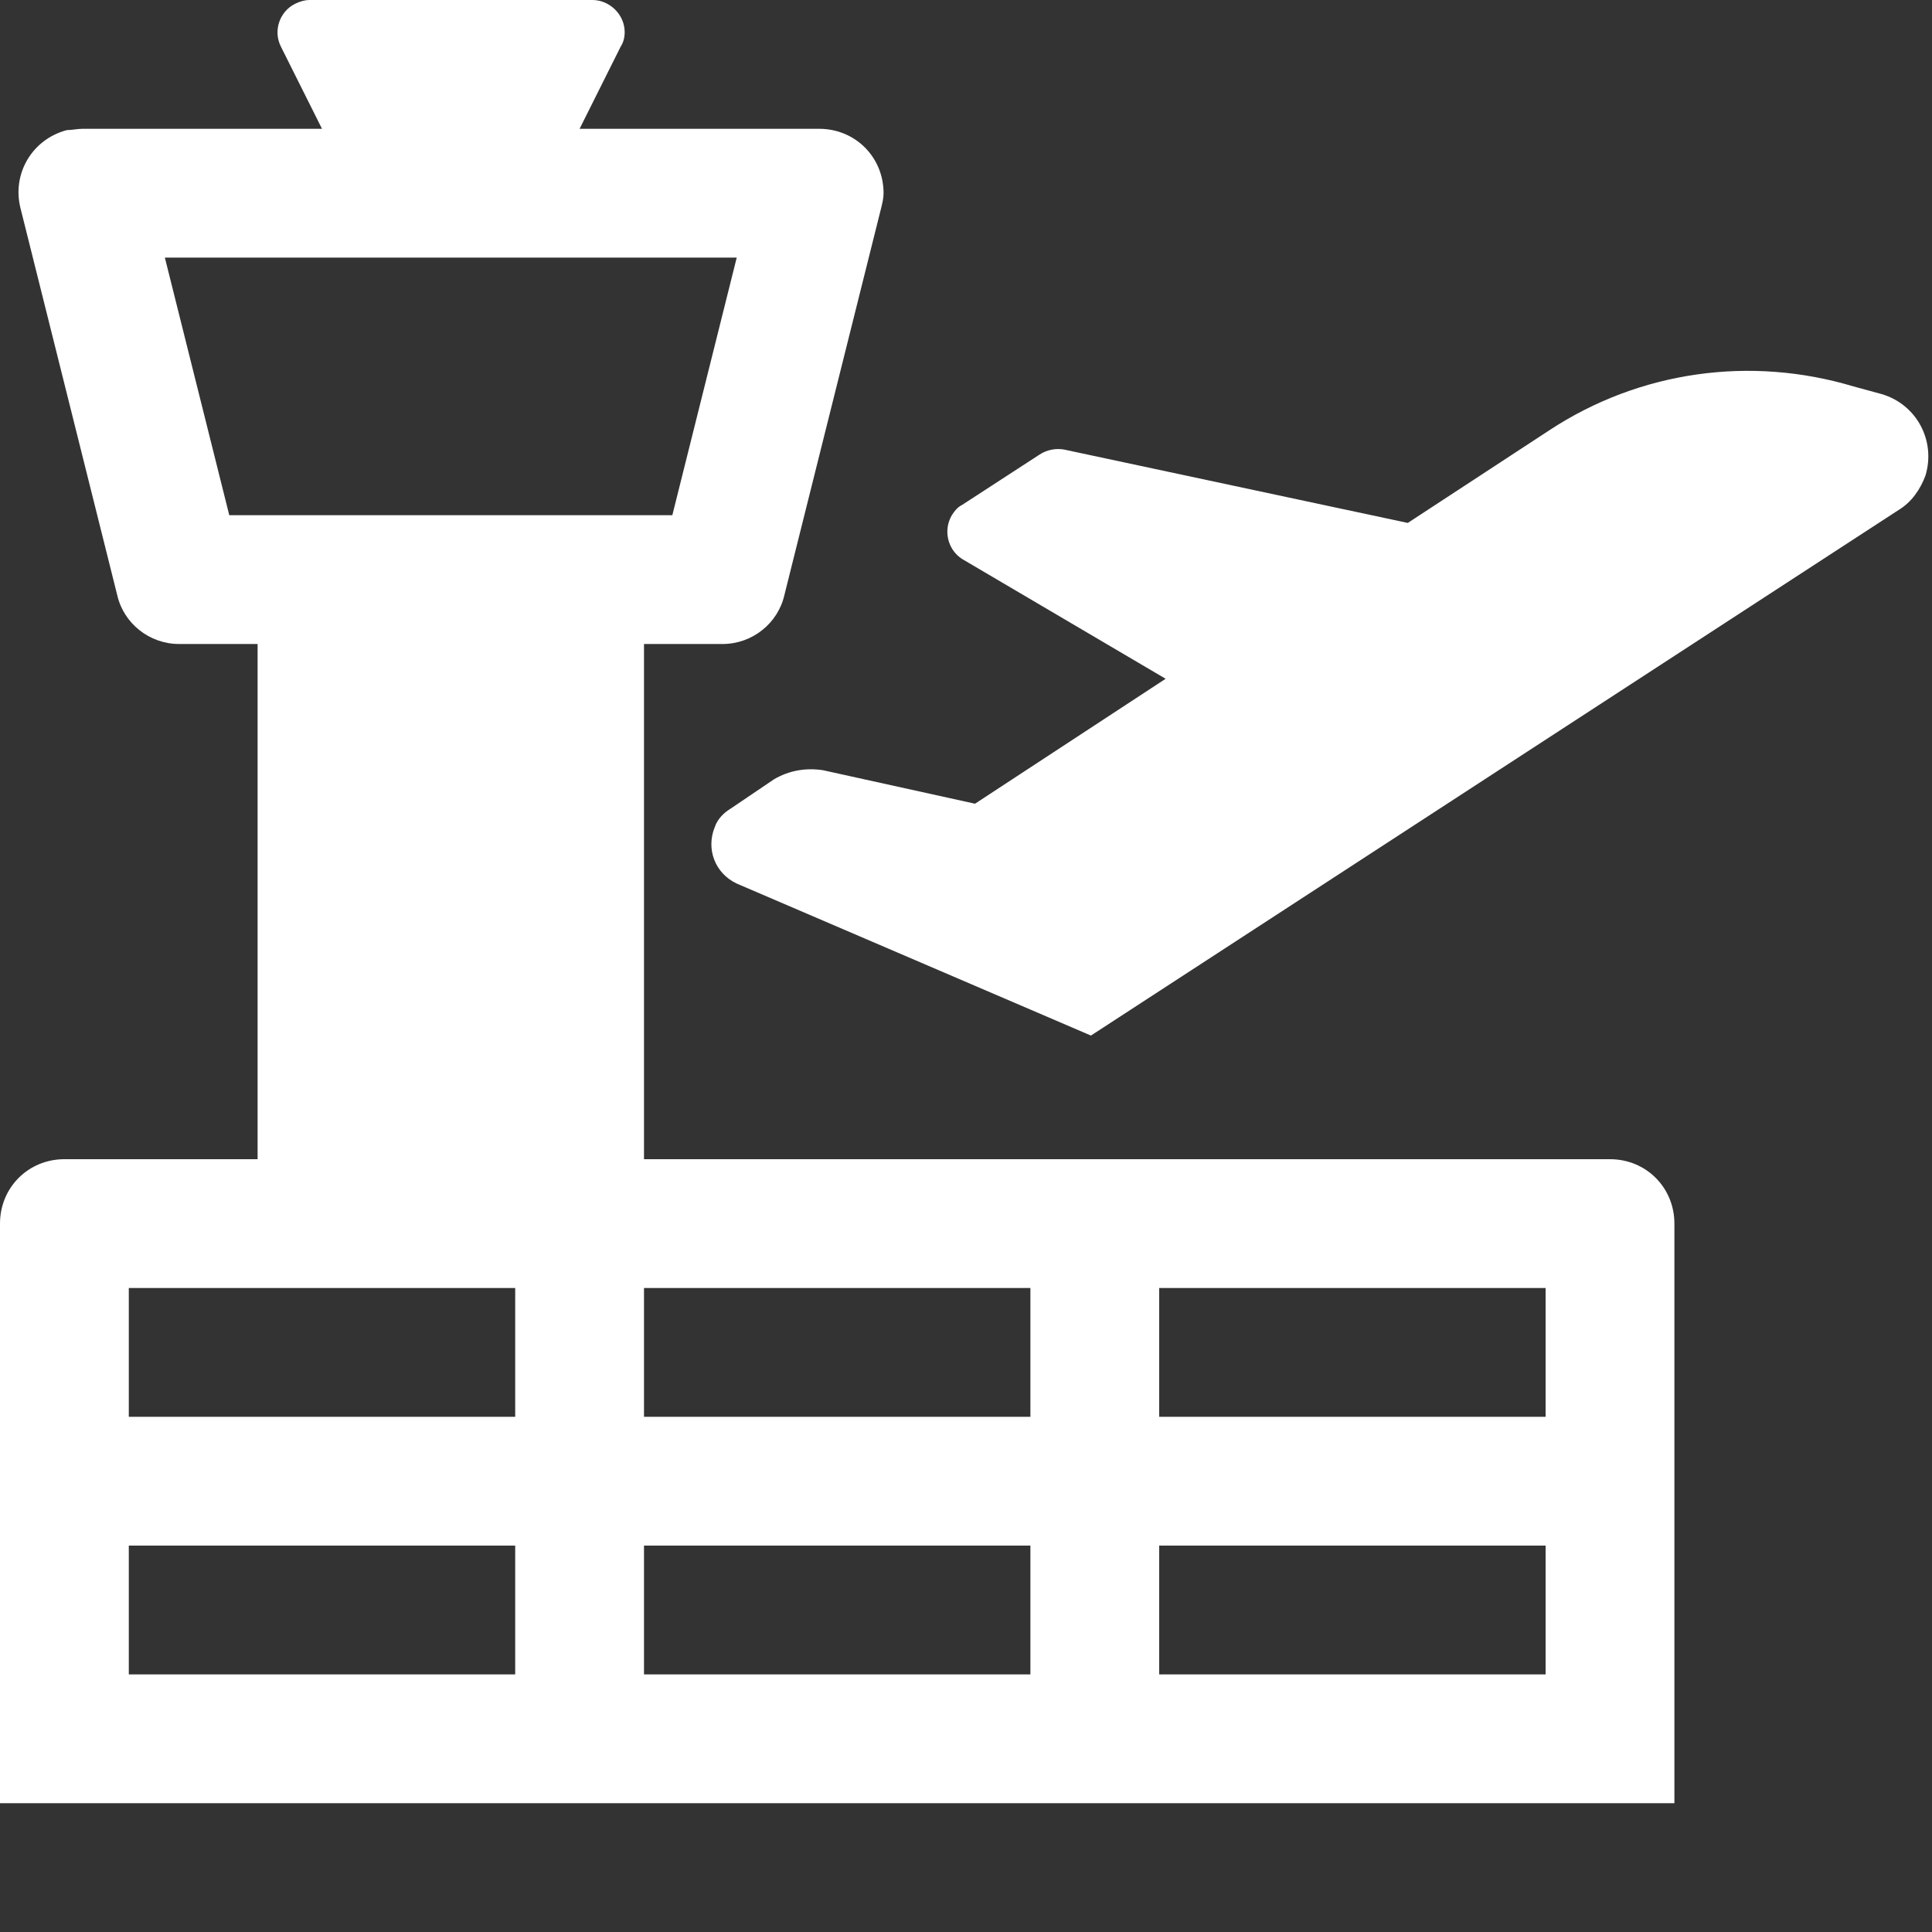 <svg version="1.1" xmlns="http://www.w3.org/2000/svg" xlink="http://www.w3.org/1999/xlink" x="0px" y="0px" width="15px" height="15px" viewBox="0 0 15 15" style="enable-background:new 0 0 15 15;" space="preserve"><rect x="0" y="0" width="15" height="15" fill="#333333" stroke="none"/><path d="M5,5L5,9L12.5,9C12.78,9,13,9.22,13,9.5L13,14L0,14L0,9.5C0,9.22,0.22,9,0.5,9L2,9L2,5L1.39,5C1.16,5,0.96,4.84,0.91,4.62L0.16,1.62C0.09,1.35,0.25,1.08,0.52,1.01C0.56,1.01,0.6,1,0.64,1L2.5,1L2.18,0.36C2.12,0.24,2.17,0.09,2.29,0.03C2.33,0.01,2.37,0,2.4,0L4.6,0C4.73,0,4.85,0.11,4.85,0.25C4.85,0.29,4.84,0.33,4.82,0.36L4.5,1L6.36,1C6.64,1,6.86,1.22,6.86,1.5C6.86,1.54,6.85,1.58,6.84,1.62L6.09,4.62C6.04,4.84,5.84,5,5.61,5L5,5ZM4,10L1,10L1,11L4,11L4,10ZM8,10L5,10L5,11L8,11L8,10ZM12,10L9,10L9,11L12,11L12,10ZM4,12L1,12L1,13L4,13L4,12ZM8,12L5,12L5,13L8,13L8,12ZM12,12L9,12L9,13L12,13L12,12ZM1.28,2L1.78,4L5.22,4L5.72,2L1.28,2ZM5.67,6.28L6.01,6.05C6.13,5.98,6.26,5.96,6.39,5.98L7.57,6.24L9.05,5.27L7.47,4.34C7.36,4.27,7.32,4.12,7.39,4C7.41,3.97,7.43,3.94,7.47,3.92L8.07,3.53C8.13,3.49,8.2,3.48,8.26,3.49L10.93,4.06L12.03,3.34C12.73,2.88,13.59,2.76,14.39,3L14.61,3.06C14.88,3.14,15.03,3.42,14.95,3.69C14.91,3.8,14.84,3.9,14.74,3.96L8.47,8.04L5.72,6.86C5.55,6.78,5.48,6.59,5.55,6.42C5.57,6.36,5.62,6.31,5.67,6.28Z" fill="#FFFFFF"/></svg>